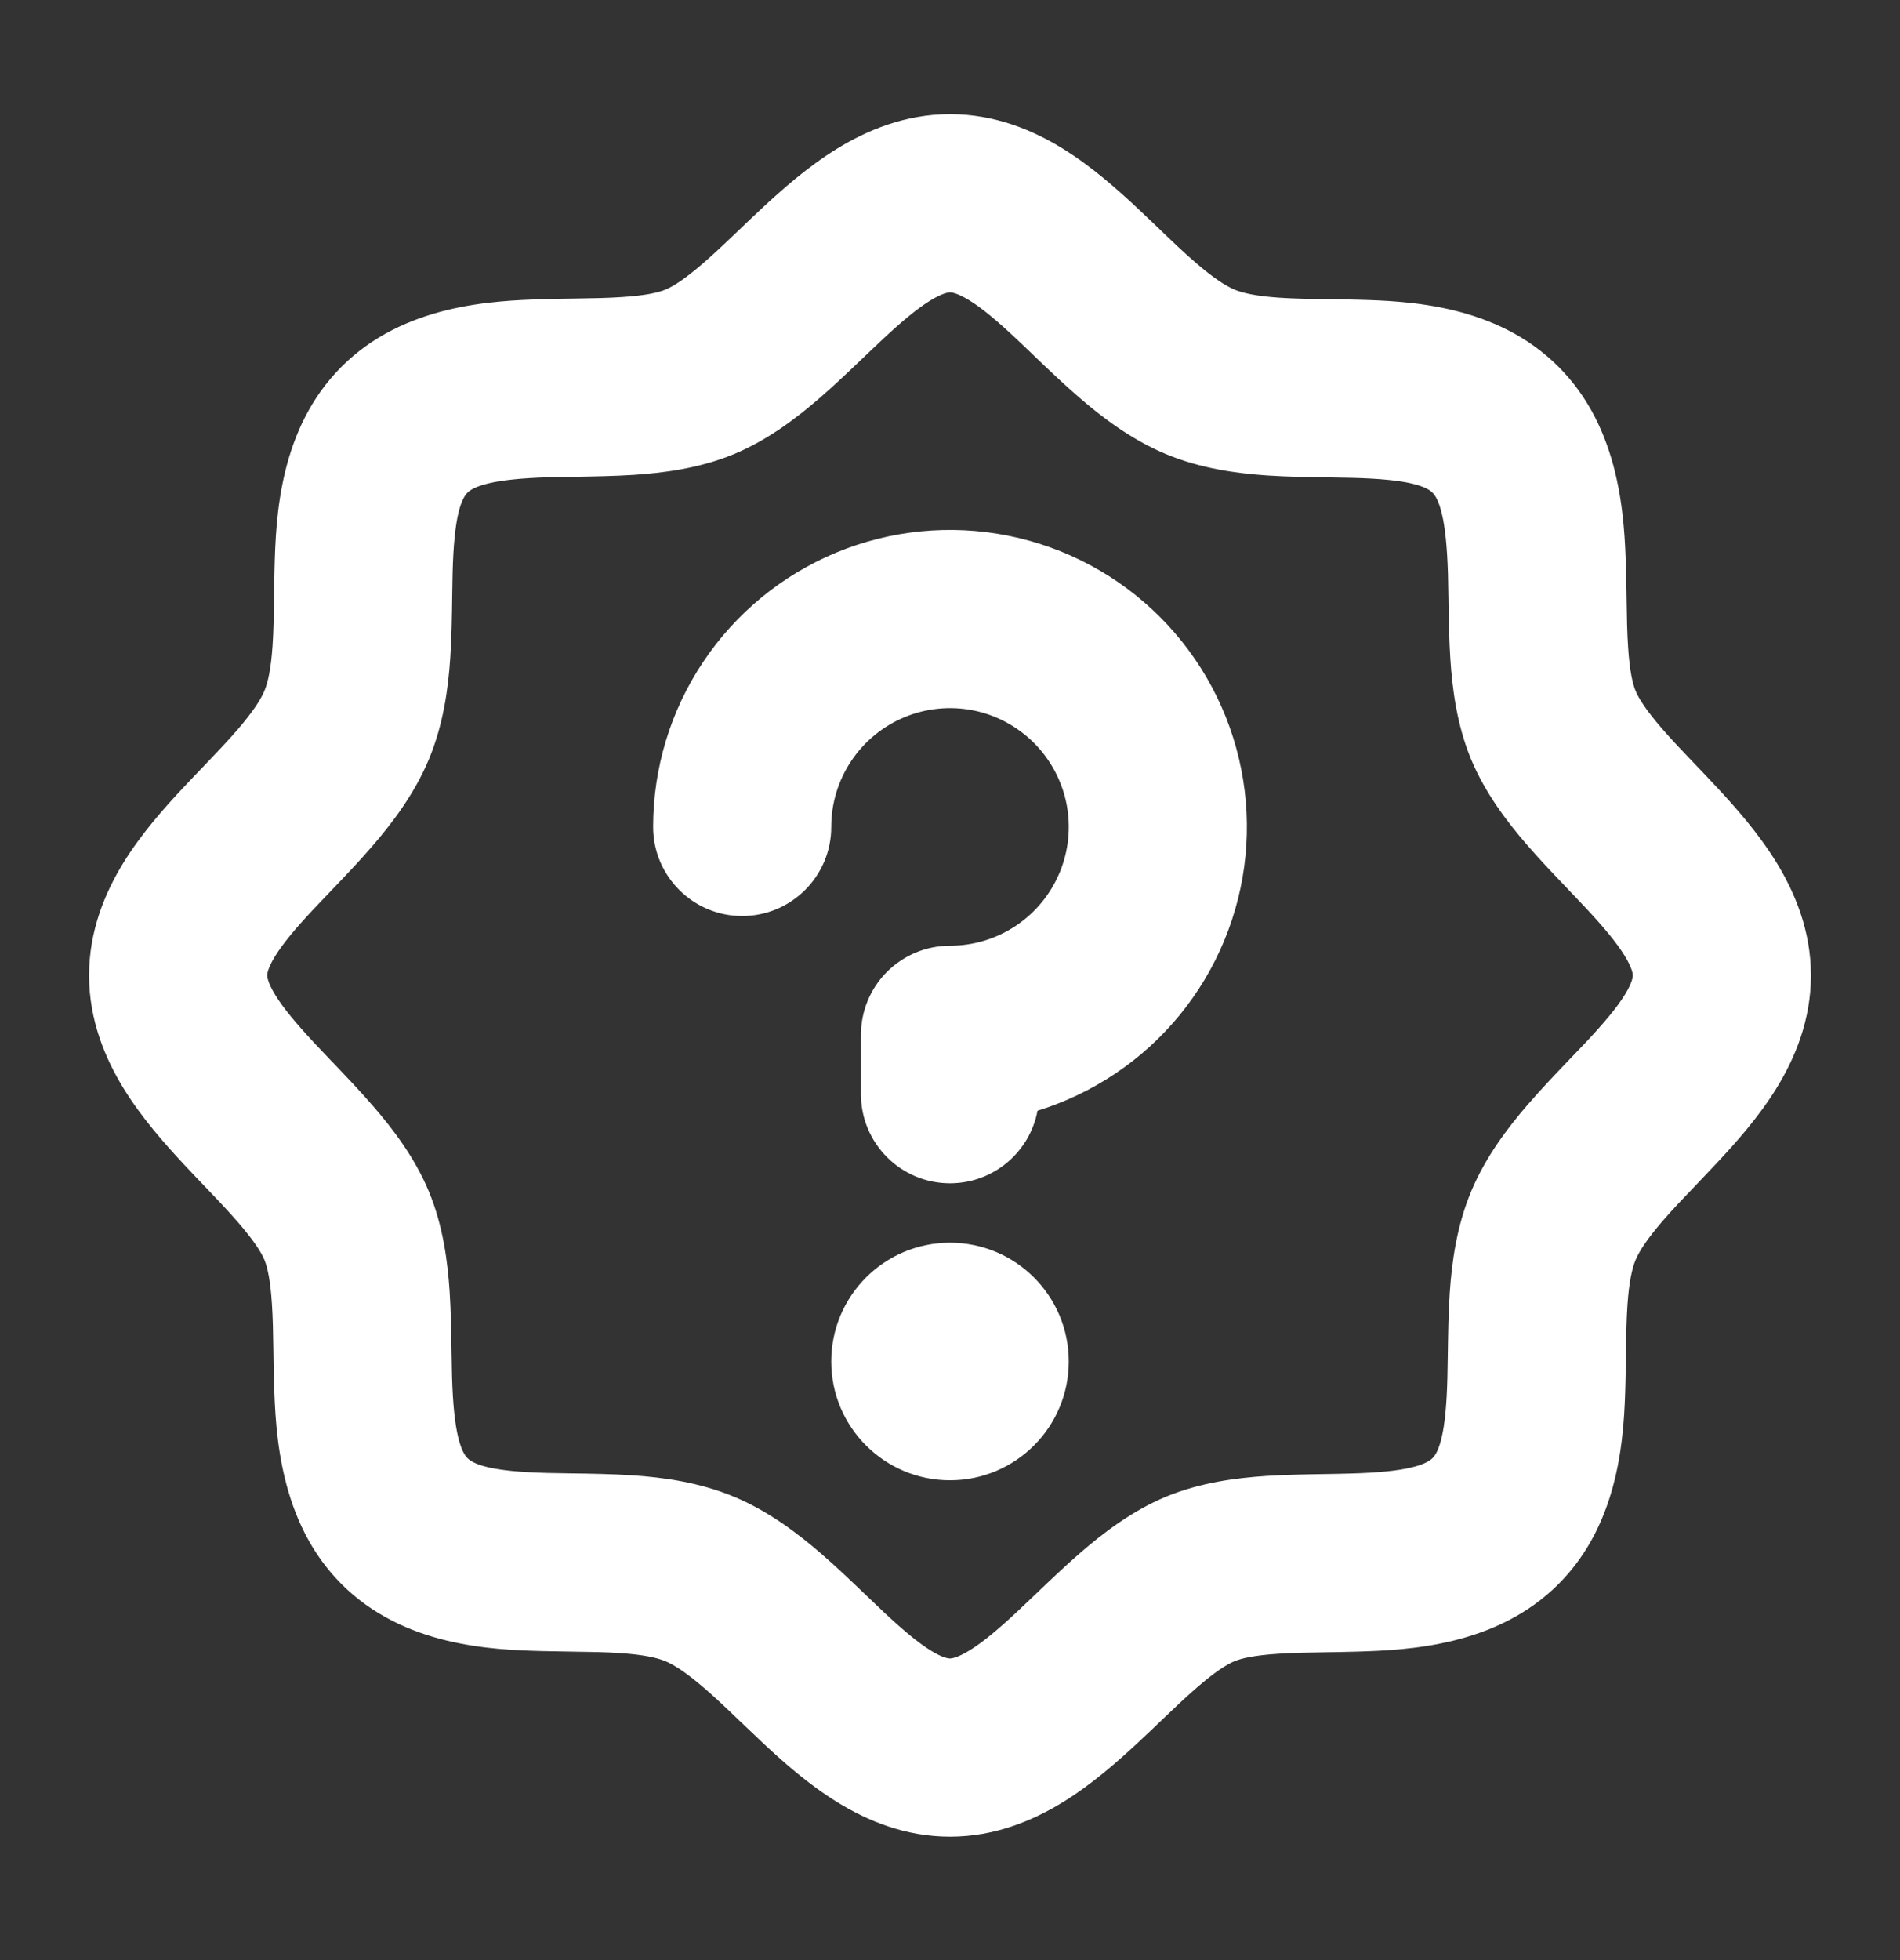 <svg width="32" height="33" viewBox="0 0 32 33" fill="none" xmlns="http://www.w3.org/2000/svg">
<rect x="0" y="0" width="32" height="33" fill="#333333" stroke="none"/>
<path d="M16 24.422C16.828 24.422 17.5 23.75 17.5 22.922C17.5 22.093 16.828 21.422 16 21.422C15.172 21.422 14.5 22.093 14.5 22.922C14.5 23.75 15.172 24.422 16 24.422Z" fill="white"/>
<path d="M16.878 9.508C16.005 9.335 15.1 9.424 14.278 9.764C13.456 10.105 12.753 10.682 12.258 11.422C11.764 12.162 11.5 13.032 11.5 13.922C11.5 14.474 11.948 14.922 12.5 14.922C13.052 14.922 13.5 14.474 13.5 13.922C13.5 13.427 13.647 12.944 13.921 12.533C14.196 12.122 14.586 11.801 15.043 11.612C15.5 11.423 16.003 11.373 16.488 11.47C16.973 11.566 17.418 11.805 17.768 12.154C18.117 12.504 18.355 12.949 18.452 13.434C18.548 13.919 18.499 14.422 18.31 14.879C18.12 15.335 17.8 15.726 17.389 16.001C16.978 16.275 16.494 16.422 16 16.422C15.735 16.422 15.48 16.527 15.293 16.715C15.105 16.902 15 17.157 15 17.422V18.422C15 18.974 15.448 19.422 16 19.422C16.552 19.422 17 18.974 17 18.422V18.309C17.532 18.188 18.041 17.97 18.5 17.663C19.24 17.169 19.817 16.466 20.157 15.644C20.498 14.822 20.587 13.917 20.413 13.044C20.24 12.171 19.811 11.369 19.182 10.74C18.553 10.111 17.751 9.682 16.878 9.508Z" fill="white"/>
<path fill-rule="evenodd" clip-rule="evenodd" d="M14.357 2.931C14.81 2.652 15.362 2.422 16 2.422C16.636 2.422 17.186 2.65 17.637 2.928C18.081 3.202 18.482 3.558 18.828 3.881C18.953 3.999 19.07 4.111 19.18 4.217C19.399 4.426 19.597 4.616 19.811 4.801C20.122 5.07 20.377 5.244 20.599 5.337C20.815 5.428 21.11 5.483 21.513 5.511C21.788 5.529 22.055 5.533 22.351 5.537C22.505 5.539 22.668 5.541 22.843 5.546C23.722 5.568 25.003 5.636 25.895 6.527C26.785 7.417 26.86 8.709 26.886 9.595C26.891 9.784 26.894 9.957 26.896 10.121C26.9 10.406 26.904 10.664 26.922 10.932C26.948 11.338 27.002 11.624 27.086 11.825C27.171 12.031 27.339 12.277 27.61 12.589C27.79 12.798 27.976 12.992 28.18 13.205C28.291 13.321 28.408 13.444 28.533 13.577C28.859 13.926 29.216 14.332 29.491 14.779C29.769 15.232 30 15.784 30 16.422C30 17.058 29.772 17.608 29.494 18.058C29.22 18.503 28.864 18.904 28.541 19.25C28.423 19.375 28.311 19.491 28.205 19.602C27.996 19.82 27.805 20.019 27.621 20.232C27.352 20.544 27.178 20.799 27.085 21.021C26.994 21.237 26.939 21.532 26.911 21.935C26.892 22.21 26.889 22.477 26.885 22.773C26.883 22.927 26.881 23.09 26.876 23.265C26.854 24.144 26.786 25.425 25.895 26.317C25.005 27.206 23.713 27.282 22.827 27.307C22.638 27.313 22.465 27.316 22.301 27.318C22.015 27.322 21.758 27.326 21.49 27.344C21.084 27.37 20.798 27.424 20.596 27.508C20.391 27.593 20.145 27.761 19.833 28.032C19.624 28.212 19.43 28.398 19.217 28.602C19.101 28.713 18.978 28.83 18.845 28.954C18.496 29.28 18.09 29.638 17.643 29.913C17.19 30.191 16.638 30.422 16 30.422C15.364 30.422 14.814 30.194 14.364 29.916C13.919 29.642 13.518 29.286 13.172 28.962C13.046 28.844 12.931 28.733 12.82 28.627C12.601 28.418 12.403 28.227 12.19 28.043C11.878 27.774 11.623 27.6 11.401 27.507C11.185 27.416 10.89 27.36 10.487 27.333C10.212 27.314 9.945 27.311 9.649 27.307C9.495 27.305 9.332 27.303 9.157 27.298C8.278 27.276 6.997 27.208 6.105 26.317C5.216 25.427 5.14 24.135 5.114 23.249C5.109 23.06 5.106 22.887 5.104 22.723C5.1 22.437 5.096 22.179 5.078 21.912C5.051 21.506 4.998 21.22 4.914 21.018C4.829 20.813 4.661 20.567 4.39 20.255C4.21 20.046 4.024 19.852 3.82 19.639C3.709 19.522 3.592 19.4 3.467 19.267C3.141 18.918 2.784 18.512 2.509 18.065C2.231 17.612 2 17.059 2 16.422C2 15.786 2.228 15.236 2.506 14.785C2.78 14.341 3.136 13.94 3.46 13.594C3.577 13.468 3.689 13.352 3.795 13.241C4.004 13.023 4.194 12.825 4.379 12.611C4.648 12.3 4.822 12.045 4.915 11.823C5.006 11.607 5.061 11.312 5.089 10.909C5.108 10.633 5.111 10.367 5.115 10.071C5.117 9.917 5.119 9.754 5.124 9.579C5.146 8.7 5.214 7.419 6.105 6.527C6.995 5.637 8.287 5.562 9.173 5.536C9.362 5.531 9.535 5.528 9.699 5.526C9.984 5.522 10.242 5.518 10.51 5.5C10.916 5.473 11.202 5.42 11.403 5.336C11.609 5.251 11.855 5.083 12.167 4.812C12.376 4.632 12.57 4.446 12.783 4.242C12.899 4.131 13.022 4.014 13.155 3.889C13.504 3.563 13.91 3.206 14.357 2.931ZM13.476 6.324C13.111 6.641 12.672 6.974 12.171 7.183C11.667 7.393 11.121 7.464 10.642 7.496C10.327 7.516 9.977 7.522 9.657 7.527C9.505 7.529 9.361 7.532 9.23 7.536C8.269 7.563 7.78 7.681 7.52 7.941C7.261 8.2 7.148 8.675 7.123 9.63C7.12 9.753 7.118 9.887 7.116 10.027C7.112 10.354 7.107 10.715 7.084 11.045C7.051 11.532 6.975 12.081 6.76 12.596C6.547 13.105 6.213 13.547 5.893 13.918C5.674 14.171 5.422 14.434 5.194 14.673C5.096 14.775 5.003 14.872 4.919 14.962C4.61 15.292 4.371 15.571 4.208 15.835C4.05 16.092 4 16.277 4 16.422C4 16.566 4.051 16.754 4.212 17.017C4.378 17.285 4.62 17.57 4.929 17.902C5.018 17.997 5.116 18.1 5.219 18.207C5.444 18.443 5.691 18.701 5.902 18.945C6.219 19.311 6.552 19.749 6.761 20.25C6.971 20.755 7.042 21.3 7.074 21.78C7.094 22.095 7.1 22.445 7.105 22.765C7.108 22.916 7.11 23.061 7.114 23.192C7.141 24.153 7.259 24.642 7.52 24.902C7.778 25.161 8.253 25.274 9.208 25.299C9.331 25.302 9.465 25.304 9.606 25.306C9.932 25.31 10.293 25.315 10.623 25.338C11.11 25.371 11.659 25.446 12.174 25.662C12.683 25.875 13.126 26.209 13.496 26.529C13.749 26.748 14.012 27 14.251 27.228C14.353 27.326 14.45 27.419 14.54 27.503C14.87 27.812 15.149 28.051 15.413 28.213C15.67 28.372 15.855 28.422 16 28.422C16.144 28.422 16.332 28.371 16.595 28.209C16.863 28.044 17.148 27.802 17.48 27.492C17.575 27.404 17.678 27.306 17.785 27.203C18.021 26.978 18.279 26.731 18.524 26.52C18.889 26.203 19.328 25.869 19.828 25.661C20.333 25.451 20.878 25.38 21.358 25.348C21.673 25.327 22.023 25.322 22.343 25.317C22.494 25.314 22.639 25.312 22.77 25.308C23.731 25.281 24.22 25.162 24.48 24.902C24.739 24.644 24.852 24.169 24.877 23.213C24.88 23.091 24.882 22.957 24.884 22.816C24.888 22.49 24.893 22.128 24.916 21.799C24.949 21.312 25.024 20.763 25.24 20.248C25.453 19.739 25.787 19.296 26.107 18.925C26.326 18.672 26.578 18.409 26.806 18.171C26.904 18.069 26.997 17.972 27.081 17.882C27.39 17.552 27.629 17.272 27.791 17.009C27.95 16.752 28 16.567 28 16.422C28 16.278 27.949 16.09 27.788 15.827C27.622 15.559 27.381 15.274 27.071 14.942C26.982 14.847 26.884 14.744 26.781 14.636C26.556 14.401 26.309 14.143 26.098 13.898C25.781 13.533 25.448 13.094 25.239 12.593C25.029 12.089 24.958 11.543 24.926 11.063C24.905 10.749 24.9 10.399 24.895 10.079C24.892 9.927 24.89 9.783 24.886 9.652C24.859 8.691 24.741 8.202 24.48 7.941C24.222 7.683 23.747 7.569 22.792 7.545C22.669 7.542 22.535 7.54 22.394 7.538C22.068 7.534 21.706 7.528 21.377 7.506C20.89 7.473 20.341 7.397 19.826 7.182C19.317 6.968 18.875 6.635 18.504 6.315C18.25 6.096 17.987 5.844 17.749 5.615C17.647 5.518 17.55 5.425 17.46 5.34C17.13 5.032 16.851 4.793 16.587 4.63C16.33 4.472 16.145 4.422 16 4.422C15.856 4.422 15.668 4.473 15.405 4.634C15.137 4.799 14.852 5.041 14.52 5.351C14.425 5.44 14.322 5.538 14.215 5.641C13.979 5.866 13.721 6.113 13.476 6.324Z" fill="white"/>
<path fill-rule="evenodd" clip-rule="evenodd" d="M16 2.922C15.486 2.922 15.025 3.107 14.619 3.357C14.217 3.604 13.841 3.933 13.496 4.255C13.365 4.377 13.245 4.492 13.129 4.603L13.124 4.608C12.914 4.809 12.713 5.001 12.495 5.19C12.169 5.472 11.875 5.681 11.595 5.798C11.318 5.913 10.967 5.971 10.543 5.999C10.263 6.017 9.994 6.021 9.713 6.026L9.707 6.026C9.542 6.028 9.373 6.031 9.187 6.036C8.285 6.062 7.192 6.148 6.459 6.881C5.725 7.615 5.646 8.696 5.624 9.592C5.619 9.764 5.617 9.923 5.615 10.078L5.615 10.084C5.611 10.375 5.607 10.654 5.588 10.943C5.559 11.367 5.498 11.725 5.376 12.016C5.253 12.31 5.039 12.612 4.757 12.938C4.564 13.162 4.367 13.368 4.161 13.583L4.156 13.588C4.049 13.699 3.94 13.813 3.824 13.936C3.504 14.277 3.178 14.649 2.932 15.048C2.683 15.45 2.5 15.909 2.5 16.422C2.5 16.936 2.686 17.397 2.935 17.803C3.183 18.205 3.511 18.581 3.833 18.926C3.955 19.056 4.07 19.177 4.181 19.293L4.186 19.298C4.387 19.508 4.58 19.709 4.768 19.927C5.05 20.253 5.26 20.547 5.376 20.826C5.491 21.104 5.549 21.455 5.577 21.879C5.596 22.159 5.6 22.428 5.604 22.709L5.604 22.715C5.606 22.879 5.609 23.049 5.614 23.235C5.64 24.137 5.726 25.23 6.459 25.963C7.193 26.697 8.274 26.775 9.17 26.798C9.342 26.803 9.501 26.805 9.656 26.807L9.662 26.807C9.953 26.811 10.232 26.814 10.521 26.834C10.945 26.863 11.303 26.924 11.594 27.046C11.888 27.169 12.19 27.383 12.516 27.665C12.74 27.858 12.946 28.055 13.161 28.262L13.166 28.266C13.277 28.372 13.391 28.482 13.514 28.598C13.856 28.918 14.227 29.244 14.626 29.49C15.028 29.738 15.487 29.922 16 29.922C16.514 29.922 16.975 29.736 17.381 29.487C17.783 29.239 18.159 28.911 18.504 28.589C18.635 28.467 18.755 28.352 18.871 28.24L18.876 28.236C19.086 28.035 19.287 27.842 19.505 27.654C19.831 27.372 20.125 27.162 20.404 27.046C20.682 26.931 21.033 26.873 21.457 26.845C21.737 26.826 22.006 26.822 22.287 26.818L22.293 26.818C22.457 26.816 22.627 26.813 22.813 26.808C23.715 26.782 24.808 26.696 25.541 25.963C26.275 25.229 26.354 24.148 26.376 23.252C26.381 23.08 26.383 22.921 26.385 22.766L26.385 22.76C26.389 22.469 26.393 22.19 26.412 21.901C26.441 21.477 26.502 21.119 26.624 20.828C26.747 20.534 26.961 20.232 27.243 19.906C27.436 19.682 27.634 19.476 27.84 19.261L27.844 19.256C27.951 19.145 28.06 19.031 28.176 18.908C28.496 18.566 28.822 18.195 29.068 17.796C29.317 17.393 29.5 16.935 29.5 16.422C29.5 15.908 29.314 15.447 29.065 15.041C28.817 14.639 28.489 14.263 28.167 13.918C28.045 13.787 27.93 13.667 27.819 13.551L27.814 13.546C27.613 13.336 27.42 13.134 27.232 12.916C26.95 12.591 26.74 12.297 26.624 12.017C26.509 11.74 26.451 11.389 26.423 10.965C26.404 10.684 26.401 10.416 26.396 10.135L26.396 10.129C26.394 9.964 26.391 9.794 26.386 9.609C26.36 8.707 26.274 7.614 25.541 6.881C24.807 6.147 23.726 6.068 22.83 6.045C22.658 6.041 22.499 6.039 22.344 6.037L22.338 6.037C22.047 6.033 21.768 6.029 21.479 6.01C21.055 5.981 20.697 5.92 20.406 5.798C20.112 5.675 19.81 5.461 19.484 5.179C19.26 4.986 19.054 4.788 18.839 4.582L18.834 4.578C18.723 4.471 18.609 4.362 18.486 4.246C18.144 3.926 17.773 3.6 17.374 3.353C16.972 3.105 16.513 2.922 16 2.922ZM14.095 2.505C14.595 2.198 15.239 1.922 16 1.922C16.759 1.922 17.4 2.194 17.899 2.502C18.388 2.804 18.82 3.189 19.17 3.517C19.297 3.636 19.415 3.749 19.526 3.855L19.526 3.856C19.746 4.067 19.935 4.248 20.137 4.422C20.435 4.679 20.642 4.813 20.792 4.876C20.934 4.935 21.164 4.986 21.547 5.012C21.806 5.029 22.06 5.033 22.358 5.037L22.359 5.037C22.512 5.039 22.677 5.041 22.855 5.046C23.718 5.068 25.199 5.125 26.248 6.174C27.295 7.22 27.36 8.712 27.385 9.58C27.391 9.773 27.393 9.949 27.396 10.113L27.396 10.114C27.4 10.401 27.404 10.646 27.421 10.899C27.446 11.287 27.495 11.508 27.547 11.633C27.602 11.764 27.729 11.963 27.988 12.262C28.159 12.46 28.336 12.645 28.541 12.859L28.542 12.86C28.653 12.976 28.771 13.1 28.898 13.236C29.228 13.589 29.614 14.025 29.917 14.517C30.224 15.017 30.5 15.661 30.5 16.422C30.5 17.181 30.227 17.822 29.92 18.321C29.618 18.81 29.233 19.242 28.905 19.591C28.785 19.719 28.672 19.837 28.567 19.948C28.356 20.168 28.174 20.357 28 20.559C27.743 20.857 27.609 21.064 27.546 21.214C27.487 21.355 27.436 21.586 27.41 21.969C27.392 22.228 27.389 22.482 27.385 22.78C27.383 22.933 27.381 23.099 27.376 23.277C27.354 24.139 27.297 25.621 26.248 26.67C25.201 27.717 23.71 27.782 22.842 27.807C22.649 27.813 22.473 27.815 22.309 27.818L22.308 27.818C22.021 27.822 21.776 27.826 21.522 27.843C21.135 27.868 20.914 27.917 20.789 27.969C20.657 28.024 20.459 28.15 20.16 28.41C19.962 28.581 19.777 28.758 19.562 28.963C19.447 29.074 19.322 29.193 19.186 29.32C18.832 29.65 18.397 30.036 17.905 30.339C17.405 30.646 16.761 30.922 16 30.922C15.241 30.922 14.6 30.649 14.101 30.341C13.612 30.04 13.18 29.655 12.83 29.327C12.703 29.207 12.585 29.095 12.474 28.988L12.473 28.988C12.254 28.777 12.065 28.596 11.863 28.422C11.565 28.165 11.358 28.031 11.208 27.968C11.066 27.909 10.836 27.858 10.453 27.832C10.194 27.814 9.94 27.811 9.642 27.807C9.489 27.805 9.323 27.802 9.144 27.798C8.282 27.776 6.801 27.719 5.752 26.67C4.705 25.623 4.64 24.132 4.615 23.263C4.609 23.071 4.606 22.895 4.604 22.731L4.604 22.73C4.6 22.443 4.596 22.198 4.579 21.944C4.554 21.557 4.505 21.336 4.453 21.21C4.398 21.079 4.271 20.881 4.012 20.582C3.841 20.384 3.664 20.199 3.459 19.984L3.458 19.983C3.347 19.868 3.229 19.744 3.102 19.608C2.772 19.254 2.386 18.819 2.083 18.327C1.776 17.827 1.5 17.183 1.5 16.422C1.5 15.663 1.773 15.022 2.08 14.523C2.382 14.034 2.767 13.602 3.095 13.252C3.215 13.124 3.328 13.007 3.434 12.896C3.644 12.676 3.826 12.487 4 12.285C4.257 11.987 4.391 11.78 4.454 11.63C4.513 11.488 4.564 11.258 4.59 10.875C4.608 10.616 4.611 10.362 4.615 10.064L4.615 10.063C4.617 9.909 4.619 9.745 4.624 9.566C4.646 8.704 4.703 7.223 5.752 6.174C6.799 5.127 8.29 5.062 9.158 5.037C9.351 5.031 9.527 5.028 9.691 5.026L9.692 5.026C9.979 5.022 10.224 5.018 10.478 5.001C10.865 4.976 11.086 4.927 11.211 4.874C11.342 4.82 11.541 4.693 11.84 4.434C12.038 4.263 12.223 4.086 12.438 3.881C12.553 3.77 12.678 3.651 12.814 3.524C13.168 3.194 13.603 2.808 14.095 2.505ZM15.143 4.208C15.454 4.017 15.733 3.922 16 3.922C16.267 3.922 16.544 4.016 16.849 4.205C17.158 4.395 17.468 4.663 17.802 4.976C17.894 5.062 17.993 5.157 18.093 5.253L18.095 5.254C18.335 5.485 18.589 5.728 18.83 5.936C19.186 6.243 19.582 6.537 20.019 6.721C20.46 6.905 20.945 6.976 21.411 7.007C21.724 7.029 22.072 7.034 22.401 7.038L22.403 7.038C22.543 7.04 22.679 7.042 22.804 7.045C23.294 7.058 23.692 7.093 24.012 7.169C24.337 7.245 24.617 7.371 24.834 7.588C25.052 7.806 25.179 8.091 25.257 8.418C25.334 8.742 25.372 9.145 25.386 9.638C25.39 9.771 25.392 9.919 25.395 10.069L25.395 10.071C25.4 10.393 25.405 10.731 25.425 11.031C25.455 11.492 25.522 11.972 25.701 12.401C25.878 12.829 26.171 13.219 26.476 13.571C26.678 13.805 26.916 14.053 27.143 14.291L27.143 14.292C27.245 14.399 27.345 14.503 27.436 14.601C27.75 14.937 28.021 15.252 28.213 15.565C28.405 15.876 28.5 16.155 28.5 16.422C28.5 16.689 28.406 16.965 28.217 17.271C28.027 17.58 27.759 17.89 27.446 18.224C27.36 18.316 27.265 18.415 27.169 18.515L27.168 18.517C26.937 18.757 26.694 19.011 26.486 19.252C26.178 19.608 25.885 20.004 25.701 20.441C25.517 20.881 25.446 21.367 25.415 21.833C25.393 22.146 25.388 22.494 25.384 22.823L25.384 22.825C25.382 22.964 25.38 23.101 25.377 23.226C25.364 23.715 25.329 24.113 25.253 24.434C25.177 24.759 25.051 25.039 24.834 25.256C24.616 25.474 24.331 25.601 24.004 25.679C23.679 25.756 23.277 25.794 22.784 25.808C22.651 25.812 22.503 25.814 22.353 25.817L22.351 25.817C22.029 25.822 21.691 25.827 21.391 25.847C20.93 25.877 20.45 25.944 20.02 26.123C19.593 26.3 19.203 26.593 18.851 26.898C18.617 27.1 18.369 27.337 18.131 27.564C18.024 27.667 17.919 27.767 17.821 27.858C17.485 28.172 17.17 28.443 16.857 28.635C16.546 28.826 16.267 28.922 16 28.922C15.733 28.922 15.457 28.828 15.151 28.639C14.842 28.449 14.531 28.18 14.198 27.868C14.106 27.782 14.007 27.687 13.906 27.59L13.905 27.589C13.665 27.359 13.411 27.116 13.17 26.908C12.814 26.6 12.418 26.306 11.981 26.123C11.54 25.939 11.055 25.868 10.589 25.837C10.275 25.815 9.928 25.81 9.599 25.806L9.597 25.806C9.458 25.804 9.321 25.802 9.196 25.799C8.706 25.786 8.309 25.751 7.988 25.675C7.663 25.598 7.383 25.473 7.166 25.256C6.948 25.038 6.821 24.753 6.743 24.426C6.666 24.101 6.628 23.699 6.614 23.206C6.61 23.072 6.608 22.925 6.605 22.775L6.605 22.773C6.6 22.45 6.595 22.113 6.575 21.813C6.545 21.352 6.478 20.871 6.299 20.442C6.121 20.015 5.829 19.625 5.524 19.273C5.322 19.039 5.085 18.79 4.857 18.553L4.856 18.551C4.754 18.445 4.654 18.34 4.564 18.243C4.25 17.907 3.979 17.592 3.787 17.279C3.595 16.968 3.5 16.689 3.5 16.422C3.5 16.154 3.594 15.878 3.783 15.572C3.973 15.264 4.241 14.953 4.554 14.62C4.64 14.528 4.735 14.429 4.832 14.328L4.832 14.327C5.063 14.087 5.306 13.833 5.514 13.592C5.822 13.236 6.115 12.84 6.299 12.402C6.483 11.962 6.554 11.476 6.585 11.011C6.607 10.697 6.612 10.35 6.616 10.021L6.616 10.019C6.618 9.879 6.62 9.743 6.623 9.617C6.636 9.128 6.671 8.73 6.747 8.41C6.823 8.085 6.949 7.805 7.166 7.588C7.384 7.37 7.669 7.243 7.996 7.165C8.321 7.088 8.723 7.05 9.216 7.036C9.35 7.032 9.497 7.03 9.647 7.027L9.649 7.027C9.971 7.022 10.309 7.016 10.609 6.997C11.07 6.966 11.55 6.899 11.979 6.721C12.407 6.543 12.797 6.251 13.149 5.946C13.383 5.744 13.632 5.506 13.869 5.279L13.87 5.278C13.977 5.177 14.082 5.076 14.179 4.986C14.515 4.672 14.83 4.401 15.143 4.208ZM16 4.922C15.98 4.922 15.883 4.928 15.667 5.06C15.444 5.198 15.189 5.411 14.861 5.717C14.769 5.803 14.668 5.899 14.56 6.002L14.555 6.007C14.323 6.229 14.057 6.483 13.804 6.702C13.424 7.031 12.938 7.405 12.364 7.644C11.783 7.886 11.173 7.962 10.674 7.995C10.348 8.016 9.987 8.022 9.672 8.027L9.665 8.027C9.513 8.029 9.371 8.032 9.245 8.035C8.776 8.049 8.453 8.084 8.228 8.138C8.005 8.191 7.915 8.253 7.873 8.295C7.832 8.337 7.771 8.423 7.72 8.639C7.668 8.86 7.635 9.177 7.623 9.643C7.62 9.762 7.618 9.893 7.616 10.034L7.616 10.041C7.612 10.363 7.606 10.736 7.583 11.079C7.549 11.587 7.468 12.2 7.221 12.789C6.978 13.37 6.604 13.859 6.271 14.245C6.044 14.508 5.785 14.779 5.559 15.014L5.555 15.019C5.457 15.121 5.366 15.216 5.283 15.304C4.978 15.63 4.769 15.879 4.634 16.097C4.506 16.305 4.5 16.399 4.5 16.422C4.5 16.442 4.506 16.539 4.638 16.755C4.776 16.978 4.989 17.233 5.295 17.561C5.381 17.653 5.477 17.754 5.58 17.862L5.585 17.866C5.807 18.099 6.061 18.364 6.28 18.618C6.609 18.997 6.983 19.483 7.222 20.058C7.464 20.639 7.54 21.249 7.573 21.747C7.594 22.074 7.6 22.435 7.605 22.75L7.605 22.757C7.608 22.909 7.61 23.05 7.613 23.177C7.627 23.646 7.662 23.968 7.716 24.194C7.769 24.417 7.831 24.507 7.873 24.549C7.915 24.59 8.001 24.651 8.217 24.702C8.438 24.754 8.755 24.787 9.221 24.799C9.34 24.802 9.471 24.804 9.613 24.806L9.619 24.806C9.941 24.81 10.314 24.816 10.657 24.839C11.165 24.873 11.778 24.954 12.367 25.201C12.948 25.444 13.437 25.818 13.823 26.151C14.086 26.378 14.357 26.637 14.592 26.863L14.597 26.867C14.699 26.965 14.794 27.056 14.882 27.139C15.208 27.444 15.457 27.653 15.675 27.788C15.883 27.916 15.977 27.922 16 27.922C16.02 27.922 16.117 27.916 16.333 27.784C16.556 27.646 16.811 27.433 17.139 27.127C17.231 27.041 17.332 26.945 17.44 26.841L17.445 26.837C17.677 26.614 17.943 26.361 18.196 26.142C18.576 25.813 19.062 25.439 19.636 25.199C20.217 24.958 20.827 24.882 21.326 24.849C21.652 24.828 22.013 24.822 22.328 24.817L22.335 24.817C22.487 24.814 22.629 24.812 22.755 24.808C23.224 24.795 23.547 24.76 23.772 24.706C23.995 24.653 24.085 24.59 24.127 24.549C24.169 24.507 24.229 24.42 24.28 24.204C24.332 23.984 24.365 23.667 24.377 23.201C24.38 23.082 24.382 22.951 24.384 22.809L24.384 22.802C24.389 22.48 24.394 22.108 24.417 21.765C24.451 21.257 24.532 20.644 24.779 20.055C25.022 19.474 25.396 18.985 25.729 18.599C25.956 18.336 26.215 18.065 26.441 17.829L26.445 17.825C26.543 17.723 26.634 17.627 26.717 17.54C27.022 17.214 27.231 16.965 27.366 16.747C27.494 16.538 27.5 16.444 27.5 16.422C27.5 16.401 27.494 16.304 27.362 16.089C27.224 15.866 27.011 15.611 26.705 15.283C26.619 15.191 26.523 15.09 26.419 14.982L26.415 14.977C26.193 14.745 25.939 14.479 25.72 14.226C25.391 13.846 25.017 13.36 24.777 12.785C24.536 12.205 24.46 11.595 24.427 11.096C24.406 10.77 24.4 10.409 24.395 10.094L24.395 10.087C24.392 9.934 24.39 9.793 24.387 9.667C24.373 9.198 24.338 8.875 24.284 8.65C24.231 8.427 24.169 8.337 24.127 8.295C24.085 8.253 23.998 8.193 23.783 8.142C23.562 8.09 23.245 8.057 22.779 8.045C22.66 8.042 22.529 8.04 22.387 8.038L22.381 8.038C22.059 8.033 21.686 8.028 21.343 8.005C20.835 7.97 20.222 7.89 19.633 7.643C19.052 7.4 18.563 7.026 18.177 6.693C17.914 6.466 17.643 6.207 17.407 5.981L17.403 5.976C17.301 5.879 17.206 5.788 17.118 5.705C16.792 5.4 16.543 5.19 16.325 5.056C16.116 4.928 16.023 4.922 16 4.922ZM14.087 9.302C15 8.924 16.006 8.825 16.976 9.018C17.945 9.211 18.836 9.687 19.535 10.386C20.235 11.086 20.711 11.976 20.904 12.946C21.097 13.916 20.998 14.922 20.619 15.835C20.241 16.749 19.6 17.53 18.778 18.079C18.373 18.349 17.934 18.558 17.474 18.7C17.344 19.395 16.734 19.922 16 19.922C15.172 19.922 14.5 19.25 14.5 18.422V17.422C14.5 17.024 14.658 16.642 14.939 16.361C15.221 16.08 15.602 15.922 16 15.922C16.396 15.922 16.782 15.805 17.111 15.585C17.44 15.365 17.696 15.053 17.848 14.687C17.999 14.322 18.039 13.92 17.962 13.532C17.884 13.144 17.694 12.787 17.414 12.508C17.134 12.228 16.778 12.037 16.39 11.96C16.002 11.883 15.6 11.923 15.235 12.074C14.869 12.226 14.557 12.482 14.337 12.811C14.117 13.14 14 13.526 14 13.922C14 14.75 13.328 15.422 12.5 15.422C11.672 15.422 11 14.75 11 13.922C11 12.933 11.293 11.966 11.843 11.144C12.392 10.322 13.173 9.681 14.087 9.302ZM16.78 9.999C16.004 9.844 15.2 9.924 14.469 10.226C13.738 10.529 13.114 11.042 12.674 11.7C12.235 12.357 12 13.131 12 13.922C12 14.198 12.224 14.422 12.5 14.422C12.776 14.422 13 14.198 13 13.922C13 13.329 13.176 12.748 13.506 12.255C13.835 11.762 14.304 11.377 14.852 11.15C15.4 10.923 16.003 10.864 16.585 10.979C17.167 11.095 17.702 11.381 18.121 11.801C18.541 12.22 18.827 12.755 18.942 13.337C19.058 13.918 18.999 14.522 18.772 15.07C18.545 15.618 18.16 16.087 17.667 16.416C17.173 16.746 16.593 16.922 16 16.922C15.867 16.922 15.74 16.975 15.646 17.068C15.553 17.162 15.5 17.289 15.5 17.422V18.422C15.5 18.698 15.724 18.922 16 18.922C16.276 18.922 16.5 18.698 16.5 18.422V18.309C16.5 18.076 16.661 17.874 16.889 17.822C17.362 17.714 17.814 17.52 18.222 17.248C18.88 16.808 19.393 16.183 19.695 15.453C19.998 14.722 20.078 13.917 19.923 13.142C19.769 12.366 19.388 11.653 18.828 11.093C18.269 10.534 17.556 10.153 16.78 9.999ZM14 22.922C14 21.817 14.895 20.922 16 20.922C17.105 20.922 18 21.817 18 22.922C18 24.026 17.105 24.922 16 24.922C14.895 24.922 14 24.026 14 22.922ZM16 21.922C15.448 21.922 15 22.37 15 22.922C15 23.474 15.448 23.922 16 23.922C16.552 23.922 17 23.474 17 22.922C17 22.37 16.552 21.922 16 21.922Z" fill="white"/>
</svg>
